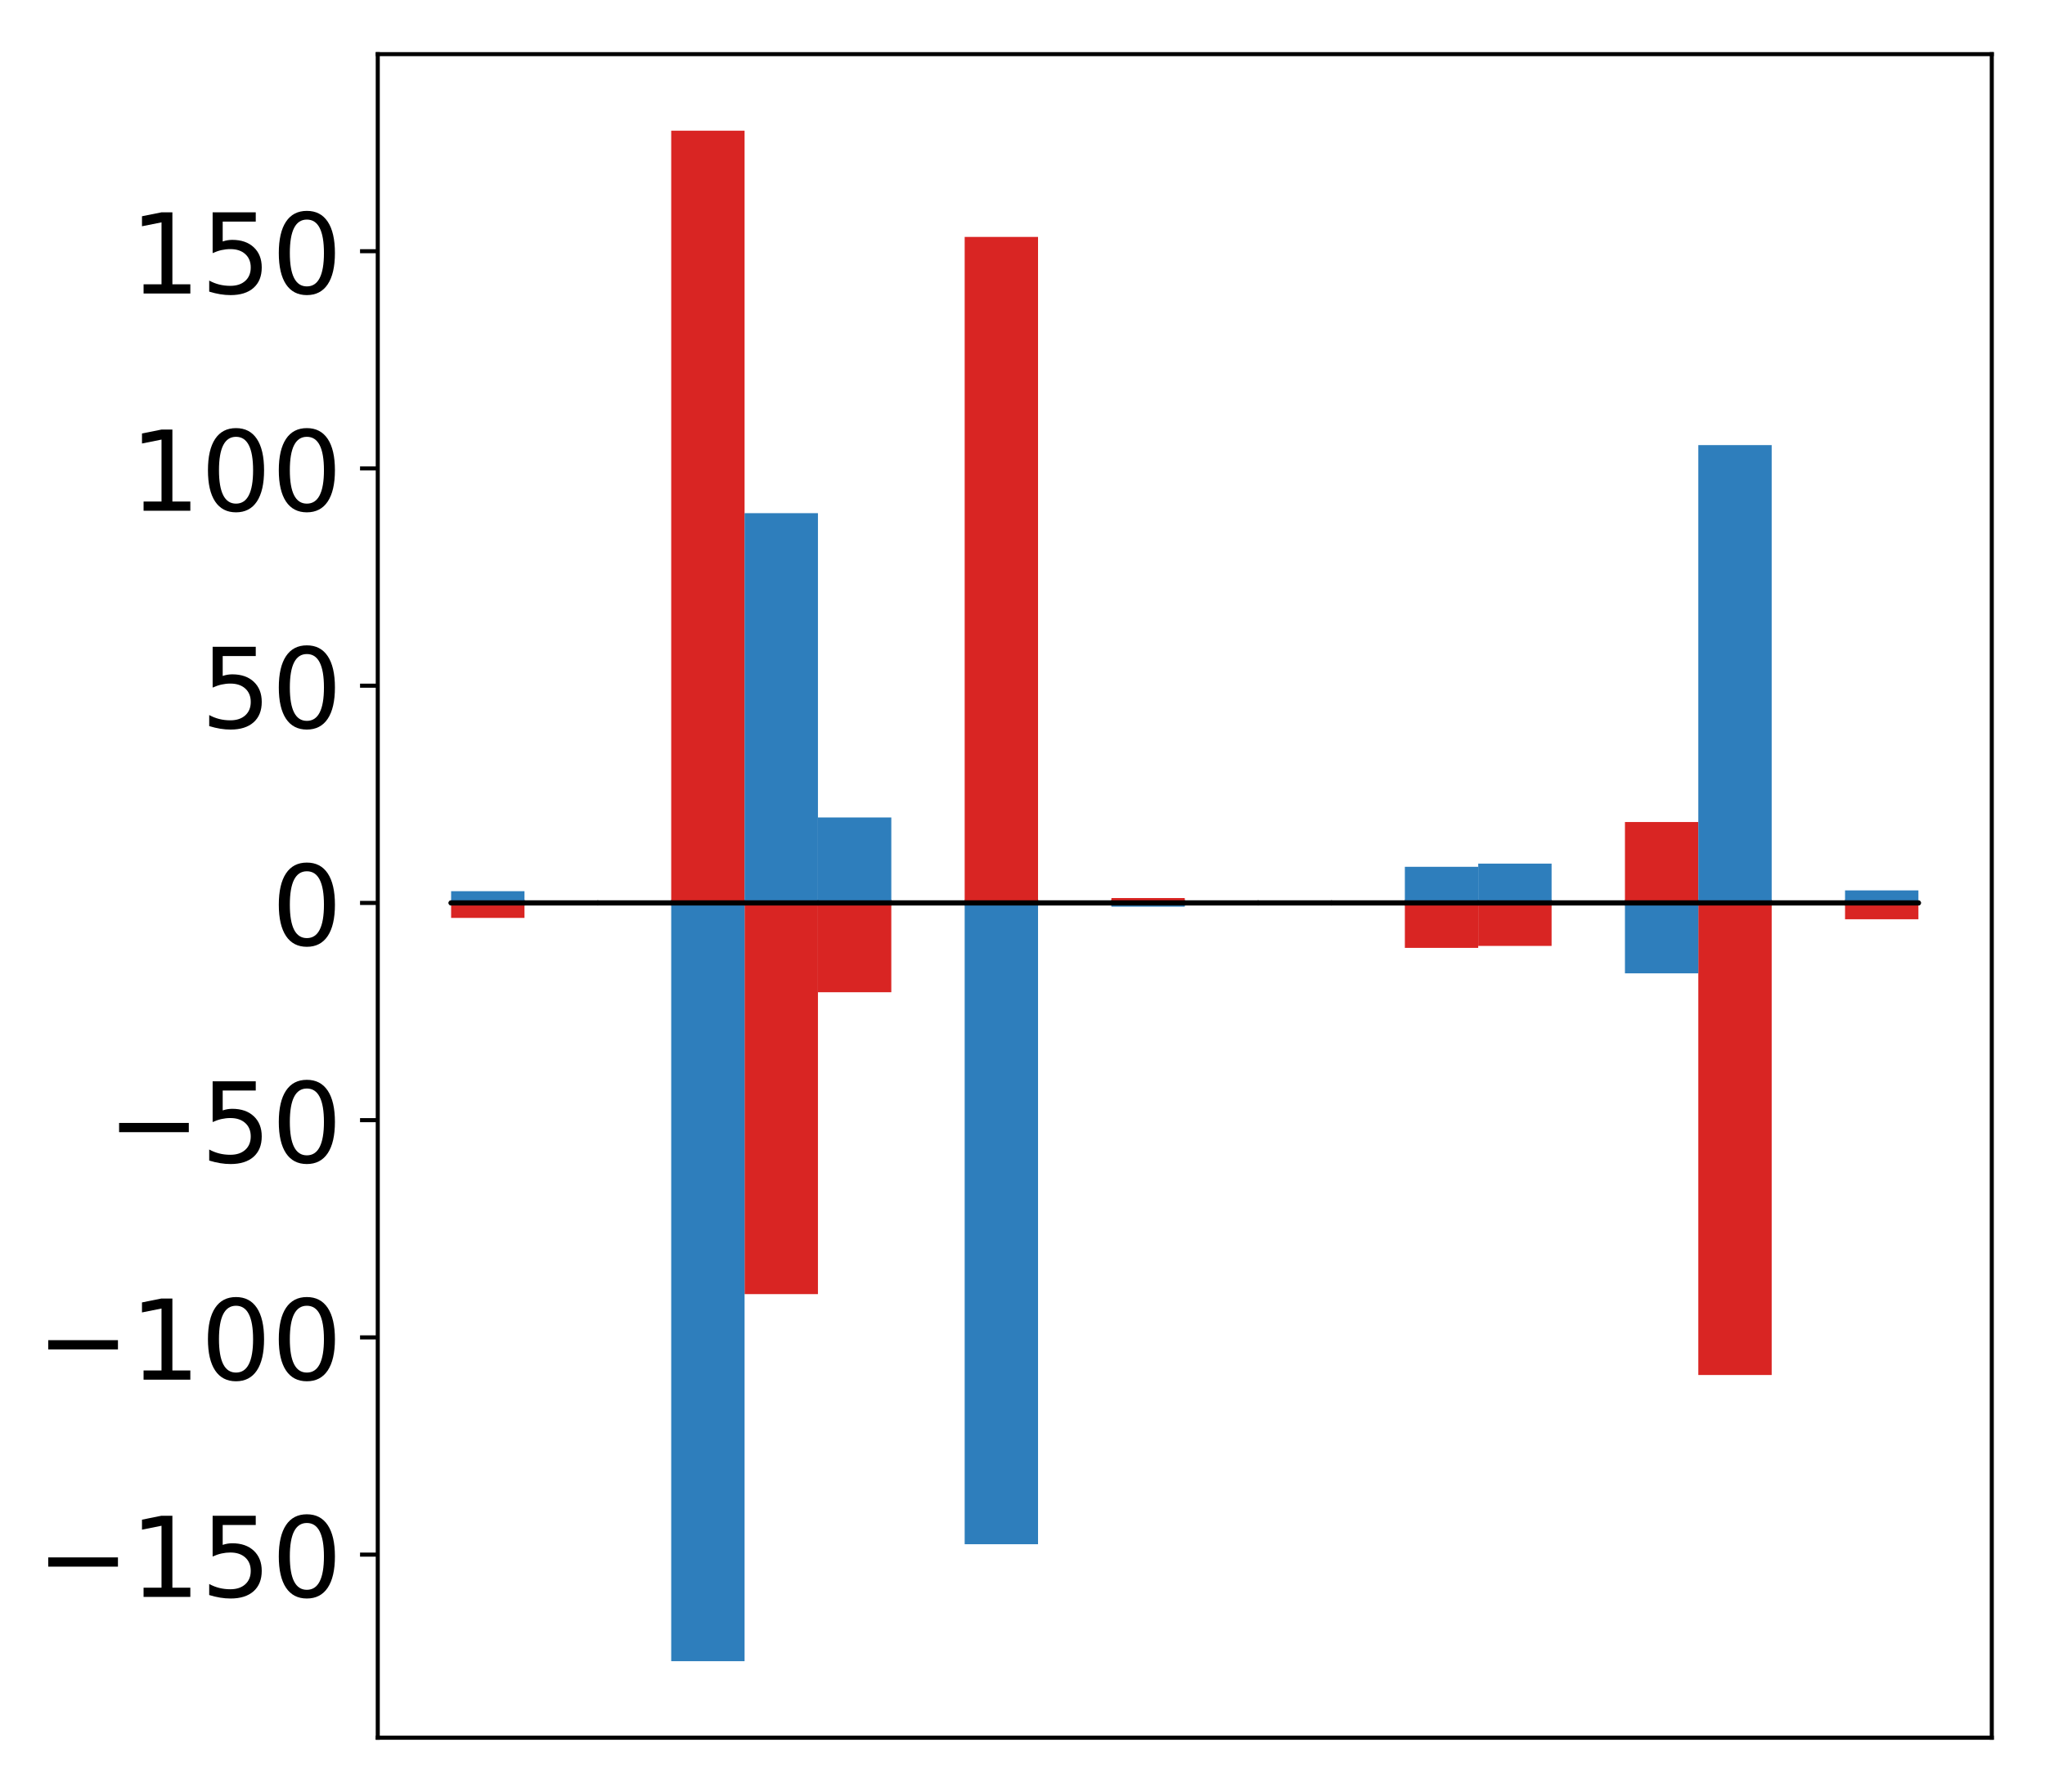 <?xml version="1.0" encoding="utf-8" standalone="no"?>
<!DOCTYPE svg PUBLIC "-//W3C//DTD SVG 1.1//EN"
  "http://www.w3.org/Graphics/SVG/1.1/DTD/svg11.dtd">
<!-- Created with matplotlib (http://matplotlib.org/) -->
<svg height="354pt" version="1.1" viewBox="0 0 404 354" width="404pt" xmlns="http://www.w3.org/2000/svg" xmlns:xlink="http://www.w3.org/1999/xlink">
 <defs>
  <style type="text/css">
*{stroke-linecap:butt;stroke-linejoin:round;}
  </style>
 </defs>
 <g id="figure_1">
  <g id="patch_1">
   <path d="M 0 354.04 
L 404.185 354.04 
L 404.185 0 
L 0 0 
z
" style="fill:#ffffff;"/>
  </g>
  <g id="axes_1">
   <g id="patch_2">
    <path d="M 74.628 343.34 
L 393.485 343.34 
L 393.485 10.7 
L 74.628 10.7 
z
" style="fill:#ffffff;"/>
   </g>
   <g id="matplotlib.axis_1"/>
   <g id="matplotlib.axis_2">
    <g id="ytick_1">
     <g id="line2d_1">
      <defs>
       <path d="M 0 0 
L -3.5 0 
" id="mc6636f5f3b" style="stroke:#000000;stroke-width:0.8;"/>
      </defs>
      <g>
       <use style="stroke:#000000;stroke-width:0.8;" x="74.628" xlink:href="#mc6636f5f3b" y="307.165"/>
      </g>
     </g>
     <g id="text_1">
      <!-- −150 -->
      <defs>
       <path d="M 10.594 35.5 
L 73.188 35.5 
L 73.188 27.203 
L 10.594 27.203 
z
" id="DejaVuSans-2212"/>
       <path d="M 12.406 8.297 
L 28.516 8.297 
L 28.516 63.922 
L 10.984 60.406 
L 10.984 69.391 
L 28.422 72.906 
L 38.281 72.906 
L 38.281 8.297 
L 54.391 8.297 
L 54.391 0 
L 12.406 0 
z
" id="DejaVuSans-31"/>
       <path d="M 10.797 72.906 
L 49.516 72.906 
L 49.516 64.594 
L 19.828 64.594 
L 19.828 46.734 
Q 21.969 47.469 24.109 47.828 
Q 26.266 48.188 28.422 48.188 
Q 40.625 48.188 47.75 41.5 
Q 54.891 34.812 54.891 23.391 
Q 54.891 11.625 47.562 5.094 
Q 40.234 -1.422 26.906 -1.422 
Q 22.312 -1.422 17.547 -0.641 
Q 12.797 0.141 7.719 1.703 
L 7.719 11.625 
Q 12.109 9.234 16.797 8.062 
Q 21.484 6.891 26.703 6.891 
Q 35.156 6.891 40.078 11.328 
Q 45.016 15.766 45.016 23.391 
Q 45.016 31 40.078 35.438 
Q 35.156 39.891 26.703 39.891 
Q 22.75 39.891 18.812 39.016 
Q 14.891 38.141 10.797 36.281 
z
" id="DejaVuSans-35"/>
       <path d="M 31.781 66.406 
Q 24.172 66.406 20.328 58.906 
Q 16.5 51.422 16.5 36.375 
Q 16.5 21.391 20.328 13.891 
Q 24.172 6.391 31.781 6.391 
Q 39.453 6.391 43.281 13.891 
Q 47.125 21.391 47.125 36.375 
Q 47.125 51.422 43.281 58.906 
Q 39.453 66.406 31.781 66.406 
z
M 31.781 74.219 
Q 44.047 74.219 50.516 64.516 
Q 56.984 54.828 56.984 36.375 
Q 56.984 17.969 50.516 8.266 
Q 44.047 -1.422 31.781 -1.422 
Q 19.531 -1.422 13.062 8.266 
Q 6.594 17.969 6.594 36.375 
Q 6.594 54.828 13.062 64.516 
Q 19.531 74.219 31.781 74.219 
z
" id="DejaVuSans-30"/>
      </defs>
      <g transform="translate(7.2 315.523)scale(0.22 -0.22)">
       <use xlink:href="#DejaVuSans-2212"/>
       <use x="83.789" xlink:href="#DejaVuSans-31"/>
       <use x="147.412" xlink:href="#DejaVuSans-35"/>
       <use x="211.035" xlink:href="#DejaVuSans-30"/>
      </g>
     </g>
    </g>
    <g id="ytick_2">
     <g id="line2d_2">
      <g>
       <use style="stroke:#000000;stroke-width:0.8;" x="74.628" xlink:href="#mc6636f5f3b" y="264.243"/>
      </g>
     </g>
     <g id="text_2">
      <!-- −100 -->
      <g transform="translate(7.2 272.602)scale(0.22 -0.22)">
       <use xlink:href="#DejaVuSans-2212"/>
       <use x="83.789" xlink:href="#DejaVuSans-31"/>
       <use x="147.412" xlink:href="#DejaVuSans-30"/>
       <use x="211.035" xlink:href="#DejaVuSans-30"/>
      </g>
     </g>
    </g>
    <g id="ytick_3">
     <g id="line2d_3">
      <g>
       <use style="stroke:#000000;stroke-width:0.8;" x="74.628" xlink:href="#mc6636f5f3b" y="221.322"/>
      </g>
     </g>
     <g id="text_3">
      <!-- −50 -->
      <g transform="translate(21.198 229.68)scale(0.22 -0.22)">
       <use xlink:href="#DejaVuSans-2212"/>
       <use x="83.789" xlink:href="#DejaVuSans-35"/>
       <use x="147.412" xlink:href="#DejaVuSans-30"/>
      </g>
     </g>
    </g>
    <g id="ytick_4">
     <g id="line2d_4">
      <g>
       <use style="stroke:#000000;stroke-width:0.8;" x="74.628" xlink:href="#mc6636f5f3b" y="178.4"/>
      </g>
     </g>
     <g id="text_4">
      <!-- 0 -->
      <g transform="translate(53.63 186.758)scale(0.22 -0.22)">
       <use xlink:href="#DejaVuSans-30"/>
      </g>
     </g>
    </g>
    <g id="ytick_5">
     <g id="line2d_5">
      <g>
       <use style="stroke:#000000;stroke-width:0.8;" x="74.628" xlink:href="#mc6636f5f3b" y="135.479"/>
      </g>
     </g>
     <g id="text_5">
      <!-- 50 -->
      <g transform="translate(39.633 143.837)scale(0.22 -0.22)">
       <use xlink:href="#DejaVuSans-35"/>
       <use x="63.623" xlink:href="#DejaVuSans-30"/>
      </g>
     </g>
    </g>
    <g id="ytick_6">
     <g id="line2d_6">
      <g>
       <use style="stroke:#000000;stroke-width:0.8;" x="74.628" xlink:href="#mc6636f5f3b" y="92.557"/>
      </g>
     </g>
     <g id="text_6">
      <!-- 100 -->
      <g transform="translate(25.635 100.915)scale(0.22 -0.22)">
       <use xlink:href="#DejaVuSans-31"/>
       <use x="63.623" xlink:href="#DejaVuSans-30"/>
       <use x="127.246" xlink:href="#DejaVuSans-30"/>
      </g>
     </g>
    </g>
    <g id="ytick_7">
     <g id="line2d_7">
      <g>
       <use style="stroke:#000000;stroke-width:0.8;" x="74.628" xlink:href="#mc6636f5f3b" y="49.635"/>
      </g>
     </g>
     <g id="text_7">
      <!-- 150 -->
      <g transform="translate(25.635 57.994)scale(0.22 -0.22)">
       <use xlink:href="#DejaVuSans-31"/>
       <use x="63.623" xlink:href="#DejaVuSans-35"/>
       <use x="127.246" xlink:href="#DejaVuSans-30"/>
      </g>
     </g>
    </g>
   </g>
   <g id="patch_3">
    <path clip-path="url(#pccc75e41b7)" d="M 89.121 178.4 
L 103.615 178.4 
L 103.615 181.361 
L 89.121 181.361 
z
" style="fill:#d92523;"/>
   </g>
   <g id="patch_4">
    <path clip-path="url(#pccc75e41b7)" d="M 103.615 178.4 
L 118.108 178.4 
L 118.108 178.401 
L 103.615 178.401 
z
" style="fill:#d92523;"/>
   </g>
   <g id="patch_5">
    <path clip-path="url(#pccc75e41b7)" d="M 118.108 178.4 
L 132.602 178.4 
L 132.602 178.27 
L 118.108 178.27 
z
" style="fill:#d92523;"/>
   </g>
   <g id="patch_6">
    <path clip-path="url(#pccc75e41b7)" d="M 132.602 178.4 
L 147.095 178.4 
L 147.095 25.82 
L 132.602 25.82 
z
" style="fill:#d92523;"/>
   </g>
   <g id="patch_7">
    <path clip-path="url(#pccc75e41b7)" d="M 147.095 178.4 
L 161.589 178.4 
L 161.589 255.694 
L 147.095 255.694 
z
" style="fill:#d92523;"/>
   </g>
   <g id="patch_8">
    <path clip-path="url(#pccc75e41b7)" d="M 161.589 178.4 
L 176.082 178.4 
L 176.082 196.047 
L 161.589 196.047 
z
" style="fill:#d92523;"/>
   </g>
   <g id="patch_9">
    <path clip-path="url(#pccc75e41b7)" d="M 176.082 178.4 
L 190.576 178.4 
L 190.576 178.397 
L 176.082 178.397 
z
" style="fill:#d92523;"/>
   </g>
   <g id="patch_10">
    <path clip-path="url(#pccc75e41b7)" d="M 190.576 178.4 
L 205.069 178.4 
L 205.069 46.811 
L 190.576 46.811 
z
" style="fill:#d92523;"/>
   </g>
   <g id="patch_11">
    <path clip-path="url(#pccc75e41b7)" d="M 205.069 178.4 
L 219.563 178.4 
L 219.563 178.468 
L 205.069 178.468 
z
" style="fill:#d92523;"/>
   </g>
   <g id="patch_12">
    <path clip-path="url(#pccc75e41b7)" d="M 219.563 178.4 
L 234.056 178.4 
L 234.056 177.436 
L 219.563 177.436 
z
" style="fill:#d92523;"/>
   </g>
   <g id="patch_13">
    <path clip-path="url(#pccc75e41b7)" d="M 234.056 178.4 
L 248.55 178.4 
L 248.55 178.398 
L 234.056 178.398 
z
" style="fill:#d92523;"/>
   </g>
   <g id="patch_14">
    <path clip-path="url(#pccc75e41b7)" d="M 248.55 178.4 
L 263.043 178.4 
L 263.043 178.402 
L 248.55 178.402 
z
" style="fill:#d92523;"/>
   </g>
   <g id="patch_15">
    <path clip-path="url(#pccc75e41b7)" d="M 263.043 178.4 
L 277.537 178.4 
L 277.537 178.395 
L 263.043 178.395 
z
" style="fill:#d92523;"/>
   </g>
   <g id="patch_16">
    <path clip-path="url(#pccc75e41b7)" d="M 277.537 178.4 
L 292.03 178.4 
L 292.03 187.283 
L 277.537 187.283 
z
" style="fill:#d92523;"/>
   </g>
   <g id="patch_17">
    <path clip-path="url(#pccc75e41b7)" d="M 292.03 178.4 
L 306.524 178.4 
L 306.524 186.894 
L 292.03 186.894 
z
" style="fill:#d92523;"/>
   </g>
   <g id="patch_18">
    <path clip-path="url(#pccc75e41b7)" d="M 306.524 178.4 
L 321.017 178.4 
L 321.017 178.417 
L 306.524 178.417 
z
" style="fill:#d92523;"/>
   </g>
   <g id="patch_19">
    <path clip-path="url(#pccc75e41b7)" d="M 321.017 178.4 
L 335.511 178.4 
L 335.511 162.416 
L 321.017 162.416 
z
" style="fill:#d92523;"/>
   </g>
   <g id="patch_20">
    <path clip-path="url(#pccc75e41b7)" d="M 335.511 178.4 
L 350.004 178.4 
L 350.004 271.675 
L 335.511 271.675 
z
" style="fill:#d92523;"/>
   </g>
   <g id="patch_21">
    <path clip-path="url(#pccc75e41b7)" d="M 350.004 178.4 
L 364.498 178.4 
L 364.498 178.349 
L 350.004 178.349 
z
" style="fill:#d92523;"/>
   </g>
   <g id="patch_22">
    <path clip-path="url(#pccc75e41b7)" d="M 364.498 178.4 
L 378.991 178.4 
L 378.991 181.628 
L 364.498 181.628 
z
" style="fill:#d92523;"/>
   </g>
   <g id="patch_23">
    <path clip-path="url(#pccc75e41b7)" d="M 89.121 178.4 
L 103.615 178.4 
L 103.615 176.082 
L 89.121 176.082 
z
" style="fill:#2e7ebc;"/>
   </g>
   <g id="patch_24">
    <path clip-path="url(#pccc75e41b7)" d="M 103.615 178.4 
L 118.108 178.4 
L 118.108 178.384 
L 103.615 178.384 
z
" style="fill:#2e7ebc;"/>
   </g>
   <g id="patch_25">
    <path clip-path="url(#pccc75e41b7)" d="M 118.108 178.4 
L 132.602 178.4 
L 132.602 178.419 
L 118.108 178.419 
z
" style="fill:#2e7ebc;"/>
   </g>
   <g id="patch_26">
    <path clip-path="url(#pccc75e41b7)" d="M 132.602 178.4 
L 147.095 178.4 
L 147.095 328.22 
L 132.602 328.22 
z
" style="fill:#2e7ebc;"/>
   </g>
   <g id="patch_27">
    <path clip-path="url(#pccc75e41b7)" d="M 147.095 178.4 
L 161.589 178.4 
L 161.589 101.392 
L 147.095 101.392 
z
" style="fill:#2e7ebc;"/>
   </g>
   <g id="patch_28">
    <path clip-path="url(#pccc75e41b7)" d="M 161.589 178.4 
L 176.082 178.4 
L 176.082 161.516 
L 161.589 161.516 
z
" style="fill:#2e7ebc;"/>
   </g>
   <g id="patch_29">
    <path clip-path="url(#pccc75e41b7)" d="M 176.082 178.4 
L 190.576 178.4 
L 190.576 178.392 
L 176.082 178.392 
z
" style="fill:#2e7ebc;"/>
   </g>
   <g id="patch_30">
    <path clip-path="url(#pccc75e41b7)" d="M 190.576 178.4 
L 205.069 178.4 
L 205.069 305.109 
L 190.576 305.109 
z
" style="fill:#2e7ebc;"/>
   </g>
   <g id="patch_31">
    <path clip-path="url(#pccc75e41b7)" d="M 205.069 178.4 
L 219.563 178.4 
L 219.563 178.399 
L 205.069 178.399 
z
" style="fill:#2e7ebc;"/>
   </g>
   <g id="patch_32">
    <path clip-path="url(#pccc75e41b7)" d="M 219.563 178.4 
L 234.056 178.4 
L 234.056 179.14 
L 219.563 179.14 
z
" style="fill:#2e7ebc;"/>
   </g>
   <g id="patch_33">
    <path clip-path="url(#pccc75e41b7)" d="M 234.056 178.4 
L 248.55 178.4 
L 248.55 178.395 
L 234.056 178.395 
z
" style="fill:#2e7ebc;"/>
   </g>
   <g id="patch_34">
    <path clip-path="url(#pccc75e41b7)" d="M 248.55 178.4 
L 263.043 178.4 
L 263.043 178.397 
L 248.55 178.397 
z
" style="fill:#2e7ebc;"/>
   </g>
   <g id="patch_35">
    <path clip-path="url(#pccc75e41b7)" d="M 263.043 178.4 
L 277.537 178.4 
L 277.537 178.366 
L 263.043 178.366 
z
" style="fill:#2e7ebc;"/>
   </g>
   <g id="patch_36">
    <path clip-path="url(#pccc75e41b7)" d="M 277.537 178.4 
L 292.03 178.4 
L 292.03 171.264 
L 277.537 171.264 
z
" style="fill:#2e7ebc;"/>
   </g>
   <g id="patch_37">
    <path clip-path="url(#pccc75e41b7)" d="M 292.03 178.4 
L 306.524 178.4 
L 306.524 170.633 
L 292.03 170.633 
z
" style="fill:#2e7ebc;"/>
   </g>
   <g id="patch_38">
    <path clip-path="url(#pccc75e41b7)" d="M 306.524 178.4 
L 321.017 178.4 
L 321.017 178.4 
L 306.524 178.4 
z
" style="fill:#2e7ebc;"/>
   </g>
   <g id="patch_39">
    <path clip-path="url(#pccc75e41b7)" d="M 321.017 178.4 
L 335.511 178.4 
L 335.511 192.313 
L 321.017 192.313 
z
" style="fill:#2e7ebc;"/>
   </g>
   <g id="patch_40">
    <path clip-path="url(#pccc75e41b7)" d="M 335.511 178.4 
L 350.004 178.4 
L 350.004 87.943 
L 335.511 87.943 
z
" style="fill:#2e7ebc;"/>
   </g>
   <g id="patch_41">
    <path clip-path="url(#pccc75e41b7)" d="M 350.004 178.4 
L 364.498 178.4 
L 364.498 178.409 
L 350.004 178.409 
z
" style="fill:#2e7ebc;"/>
   </g>
   <g id="patch_42">
    <path clip-path="url(#pccc75e41b7)" d="M 364.498 178.4 
L 378.991 178.4 
L 378.991 175.925 
L 364.498 175.925 
z
" style="fill:#2e7ebc;"/>
   </g>
   <g id="patch_43">
    <path d="M 74.628 343.34 
L 74.628 10.7 
" style="fill:none;stroke:#000000;stroke-linecap:square;stroke-linejoin:miter;stroke-width:0.8;"/>
   </g>
   <g id="patch_44">
    <path d="M 393.485 343.34 
L 393.485 10.7 
" style="fill:none;stroke:#000000;stroke-linecap:square;stroke-linejoin:miter;stroke-width:0.8;"/>
   </g>
   <g id="patch_45">
    <path d="M 74.628 343.34 
L 393.485 343.34 
" style="fill:none;stroke:#000000;stroke-linecap:square;stroke-linejoin:miter;stroke-width:0.8;"/>
   </g>
   <g id="patch_46">
    <path d="M 74.628 10.7 
L 393.485 10.7 
" style="fill:none;stroke:#000000;stroke-linecap:square;stroke-linejoin:miter;stroke-width:0.8;"/>
   </g>
   <g id="patch_47">
    <path clip-path="url(#pccc75e41b7)" d="M 89.121 178.4 
L 103.615 178.4 
L 103.615 178.4 
L 89.121 178.4 
z
" style="fill:none;stroke:#000000;stroke-linejoin:miter;"/>
   </g>
   <g id="patch_48">
    <path clip-path="url(#pccc75e41b7)" d="M 103.615 178.4 
L 118.108 178.4 
L 118.108 178.4 
L 103.615 178.4 
z
" style="fill:none;stroke:#000000;stroke-linejoin:miter;"/>
   </g>
   <g id="patch_49">
    <path clip-path="url(#pccc75e41b7)" d="M 118.108 178.4 
L 132.602 178.4 
L 132.602 178.4 
L 118.108 178.4 
z
" style="fill:none;stroke:#000000;stroke-linejoin:miter;"/>
   </g>
   <g id="patch_50">
    <path clip-path="url(#pccc75e41b7)" d="M 132.602 178.4 
L 147.095 178.4 
L 147.095 178.4 
L 132.602 178.4 
z
" style="fill:none;stroke:#000000;stroke-linejoin:miter;"/>
   </g>
   <g id="patch_51">
    <path clip-path="url(#pccc75e41b7)" d="M 147.095 178.4 
L 161.589 178.4 
L 161.589 178.4 
L 147.095 178.4 
z
" style="fill:none;stroke:#000000;stroke-linejoin:miter;"/>
   </g>
   <g id="patch_52">
    <path clip-path="url(#pccc75e41b7)" d="M 161.589 178.4 
L 176.082 178.4 
L 176.082 178.4 
L 161.589 178.4 
z
" style="fill:none;stroke:#000000;stroke-linejoin:miter;"/>
   </g>
   <g id="patch_53">
    <path clip-path="url(#pccc75e41b7)" d="M 176.082 178.4 
L 190.576 178.4 
L 190.576 178.4 
L 176.082 178.4 
z
" style="fill:none;stroke:#000000;stroke-linejoin:miter;"/>
   </g>
   <g id="patch_54">
    <path clip-path="url(#pccc75e41b7)" d="M 190.576 178.4 
L 205.069 178.4 
L 205.069 178.4 
L 190.576 178.4 
z
" style="fill:none;stroke:#000000;stroke-linejoin:miter;"/>
   </g>
   <g id="patch_55">
    <path clip-path="url(#pccc75e41b7)" d="M 205.069 178.4 
L 219.563 178.4 
L 219.563 178.4 
L 205.069 178.4 
z
" style="fill:none;stroke:#000000;stroke-linejoin:miter;"/>
   </g>
   <g id="patch_56">
    <path clip-path="url(#pccc75e41b7)" d="M 219.563 178.4 
L 234.056 178.4 
L 234.056 178.4 
L 219.563 178.4 
z
" style="fill:none;stroke:#000000;stroke-linejoin:miter;"/>
   </g>
   <g id="patch_57">
    <path clip-path="url(#pccc75e41b7)" d="M 234.056 178.4 
L 248.55 178.4 
L 248.55 178.4 
L 234.056 178.4 
z
" style="fill:none;stroke:#000000;stroke-linejoin:miter;"/>
   </g>
   <g id="patch_58">
    <path clip-path="url(#pccc75e41b7)" d="M 248.55 178.4 
L 263.043 178.4 
L 263.043 178.4 
L 248.55 178.4 
z
" style="fill:none;stroke:#000000;stroke-linejoin:miter;"/>
   </g>
   <g id="patch_59">
    <path clip-path="url(#pccc75e41b7)" d="M 263.043 178.4 
L 277.537 178.4 
L 277.537 178.4 
L 263.043 178.4 
z
" style="fill:none;stroke:#000000;stroke-linejoin:miter;"/>
   </g>
   <g id="patch_60">
    <path clip-path="url(#pccc75e41b7)" d="M 277.537 178.4 
L 292.03 178.4 
L 292.03 178.4 
L 277.537 178.4 
z
" style="fill:none;stroke:#000000;stroke-linejoin:miter;"/>
   </g>
   <g id="patch_61">
    <path clip-path="url(#pccc75e41b7)" d="M 292.03 178.4 
L 306.524 178.4 
L 306.524 178.4 
L 292.03 178.4 
z
" style="fill:none;stroke:#000000;stroke-linejoin:miter;"/>
   </g>
   <g id="patch_62">
    <path clip-path="url(#pccc75e41b7)" d="M 306.524 178.4 
L 321.017 178.4 
L 321.017 178.4 
L 306.524 178.4 
z
" style="fill:none;stroke:#000000;stroke-linejoin:miter;"/>
   </g>
   <g id="patch_63">
    <path clip-path="url(#pccc75e41b7)" d="M 321.017 178.4 
L 335.511 178.4 
L 335.511 178.4 
L 321.017 178.4 
z
" style="fill:none;stroke:#000000;stroke-linejoin:miter;"/>
   </g>
   <g id="patch_64">
    <path clip-path="url(#pccc75e41b7)" d="M 335.511 178.4 
L 350.004 178.4 
L 350.004 178.4 
L 335.511 178.4 
z
" style="fill:none;stroke:#000000;stroke-linejoin:miter;"/>
   </g>
   <g id="patch_65">
    <path clip-path="url(#pccc75e41b7)" d="M 350.004 178.4 
L 364.498 178.4 
L 364.498 178.4 
L 350.004 178.4 
z
" style="fill:none;stroke:#000000;stroke-linejoin:miter;"/>
   </g>
   <g id="patch_66">
    <path clip-path="url(#pccc75e41b7)" d="M 364.498 178.4 
L 378.991 178.4 
L 378.991 178.4 
L 364.498 178.4 
z
" style="fill:none;stroke:#000000;stroke-linejoin:miter;"/>
   </g>
   <g id="patch_67">
    <path clip-path="url(#pccc75e41b7)" d="M 89.121 178.4 
L 103.615 178.4 
L 103.615 178.4 
L 89.121 178.4 
z
" style="fill:none;stroke:#000000;stroke-linejoin:miter;"/>
   </g>
   <g id="patch_68">
    <path clip-path="url(#pccc75e41b7)" d="M 103.615 178.4 
L 118.108 178.4 
L 118.108 178.4 
L 103.615 178.4 
z
" style="fill:none;stroke:#000000;stroke-linejoin:miter;"/>
   </g>
   <g id="patch_69">
    <path clip-path="url(#pccc75e41b7)" d="M 118.108 178.4 
L 132.602 178.4 
L 132.602 178.4 
L 118.108 178.4 
z
" style="fill:none;stroke:#000000;stroke-linejoin:miter;"/>
   </g>
   <g id="patch_70">
    <path clip-path="url(#pccc75e41b7)" d="M 132.602 178.4 
L 147.095 178.4 
L 147.095 178.4 
L 132.602 178.4 
z
" style="fill:none;stroke:#000000;stroke-linejoin:miter;"/>
   </g>
   <g id="patch_71">
    <path clip-path="url(#pccc75e41b7)" d="M 147.095 178.4 
L 161.589 178.4 
L 161.589 178.4 
L 147.095 178.4 
z
" style="fill:none;stroke:#000000;stroke-linejoin:miter;"/>
   </g>
   <g id="patch_72">
    <path clip-path="url(#pccc75e41b7)" d="M 161.589 178.4 
L 176.082 178.4 
L 176.082 178.4 
L 161.589 178.4 
z
" style="fill:none;stroke:#000000;stroke-linejoin:miter;"/>
   </g>
   <g id="patch_73">
    <path clip-path="url(#pccc75e41b7)" d="M 176.082 178.4 
L 190.576 178.4 
L 190.576 178.4 
L 176.082 178.4 
z
" style="fill:none;stroke:#000000;stroke-linejoin:miter;"/>
   </g>
   <g id="patch_74">
    <path clip-path="url(#pccc75e41b7)" d="M 190.576 178.4 
L 205.069 178.4 
L 205.069 178.4 
L 190.576 178.4 
z
" style="fill:none;stroke:#000000;stroke-linejoin:miter;"/>
   </g>
   <g id="patch_75">
    <path clip-path="url(#pccc75e41b7)" d="M 205.069 178.4 
L 219.563 178.4 
L 219.563 178.4 
L 205.069 178.4 
z
" style="fill:none;stroke:#000000;stroke-linejoin:miter;"/>
   </g>
   <g id="patch_76">
    <path clip-path="url(#pccc75e41b7)" d="M 219.563 178.4 
L 234.056 178.4 
L 234.056 178.4 
L 219.563 178.4 
z
" style="fill:none;stroke:#000000;stroke-linejoin:miter;"/>
   </g>
   <g id="patch_77">
    <path clip-path="url(#pccc75e41b7)" d="M 234.056 178.4 
L 248.55 178.4 
L 248.55 178.4 
L 234.056 178.4 
z
" style="fill:none;stroke:#000000;stroke-linejoin:miter;"/>
   </g>
   <g id="patch_78">
    <path clip-path="url(#pccc75e41b7)" d="M 248.55 178.4 
L 263.043 178.4 
L 263.043 178.4 
L 248.55 178.4 
z
" style="fill:none;stroke:#000000;stroke-linejoin:miter;"/>
   </g>
   <g id="patch_79">
    <path clip-path="url(#pccc75e41b7)" d="M 263.043 178.4 
L 277.537 178.4 
L 277.537 178.4 
L 263.043 178.4 
z
" style="fill:none;stroke:#000000;stroke-linejoin:miter;"/>
   </g>
   <g id="patch_80">
    <path clip-path="url(#pccc75e41b7)" d="M 277.537 178.4 
L 292.03 178.4 
L 292.03 178.4 
L 277.537 178.4 
z
" style="fill:none;stroke:#000000;stroke-linejoin:miter;"/>
   </g>
   <g id="patch_81">
    <path clip-path="url(#pccc75e41b7)" d="M 292.03 178.4 
L 306.524 178.4 
L 306.524 178.4 
L 292.03 178.4 
z
" style="fill:none;stroke:#000000;stroke-linejoin:miter;"/>
   </g>
   <g id="patch_82">
    <path clip-path="url(#pccc75e41b7)" d="M 306.524 178.4 
L 321.017 178.4 
L 321.017 178.4 
L 306.524 178.4 
z
" style="fill:none;stroke:#000000;stroke-linejoin:miter;"/>
   </g>
   <g id="patch_83">
    <path clip-path="url(#pccc75e41b7)" d="M 321.017 178.4 
L 335.511 178.4 
L 335.511 178.4 
L 321.017 178.4 
z
" style="fill:none;stroke:#000000;stroke-linejoin:miter;"/>
   </g>
   <g id="patch_84">
    <path clip-path="url(#pccc75e41b7)" d="M 335.511 178.4 
L 350.004 178.4 
L 350.004 178.4 
L 335.511 178.4 
z
" style="fill:none;stroke:#000000;stroke-linejoin:miter;"/>
   </g>
   <g id="patch_85">
    <path clip-path="url(#pccc75e41b7)" d="M 350.004 178.4 
L 364.498 178.4 
L 364.498 178.4 
L 350.004 178.4 
z
" style="fill:none;stroke:#000000;stroke-linejoin:miter;"/>
   </g>
   <g id="patch_86">
    <path clip-path="url(#pccc75e41b7)" d="M 364.498 178.4 
L 378.991 178.4 
L 378.991 178.4 
L 364.498 178.4 
z
" style="fill:none;stroke:#000000;stroke-linejoin:miter;"/>
   </g>
  </g>
 </g>
 <defs>
  <clipPath id="pccc75e41b7">
   <rect height="332.64" width="318.857" x="74.628" y="10.7"/>
  </clipPath>
 </defs>
</svg>
